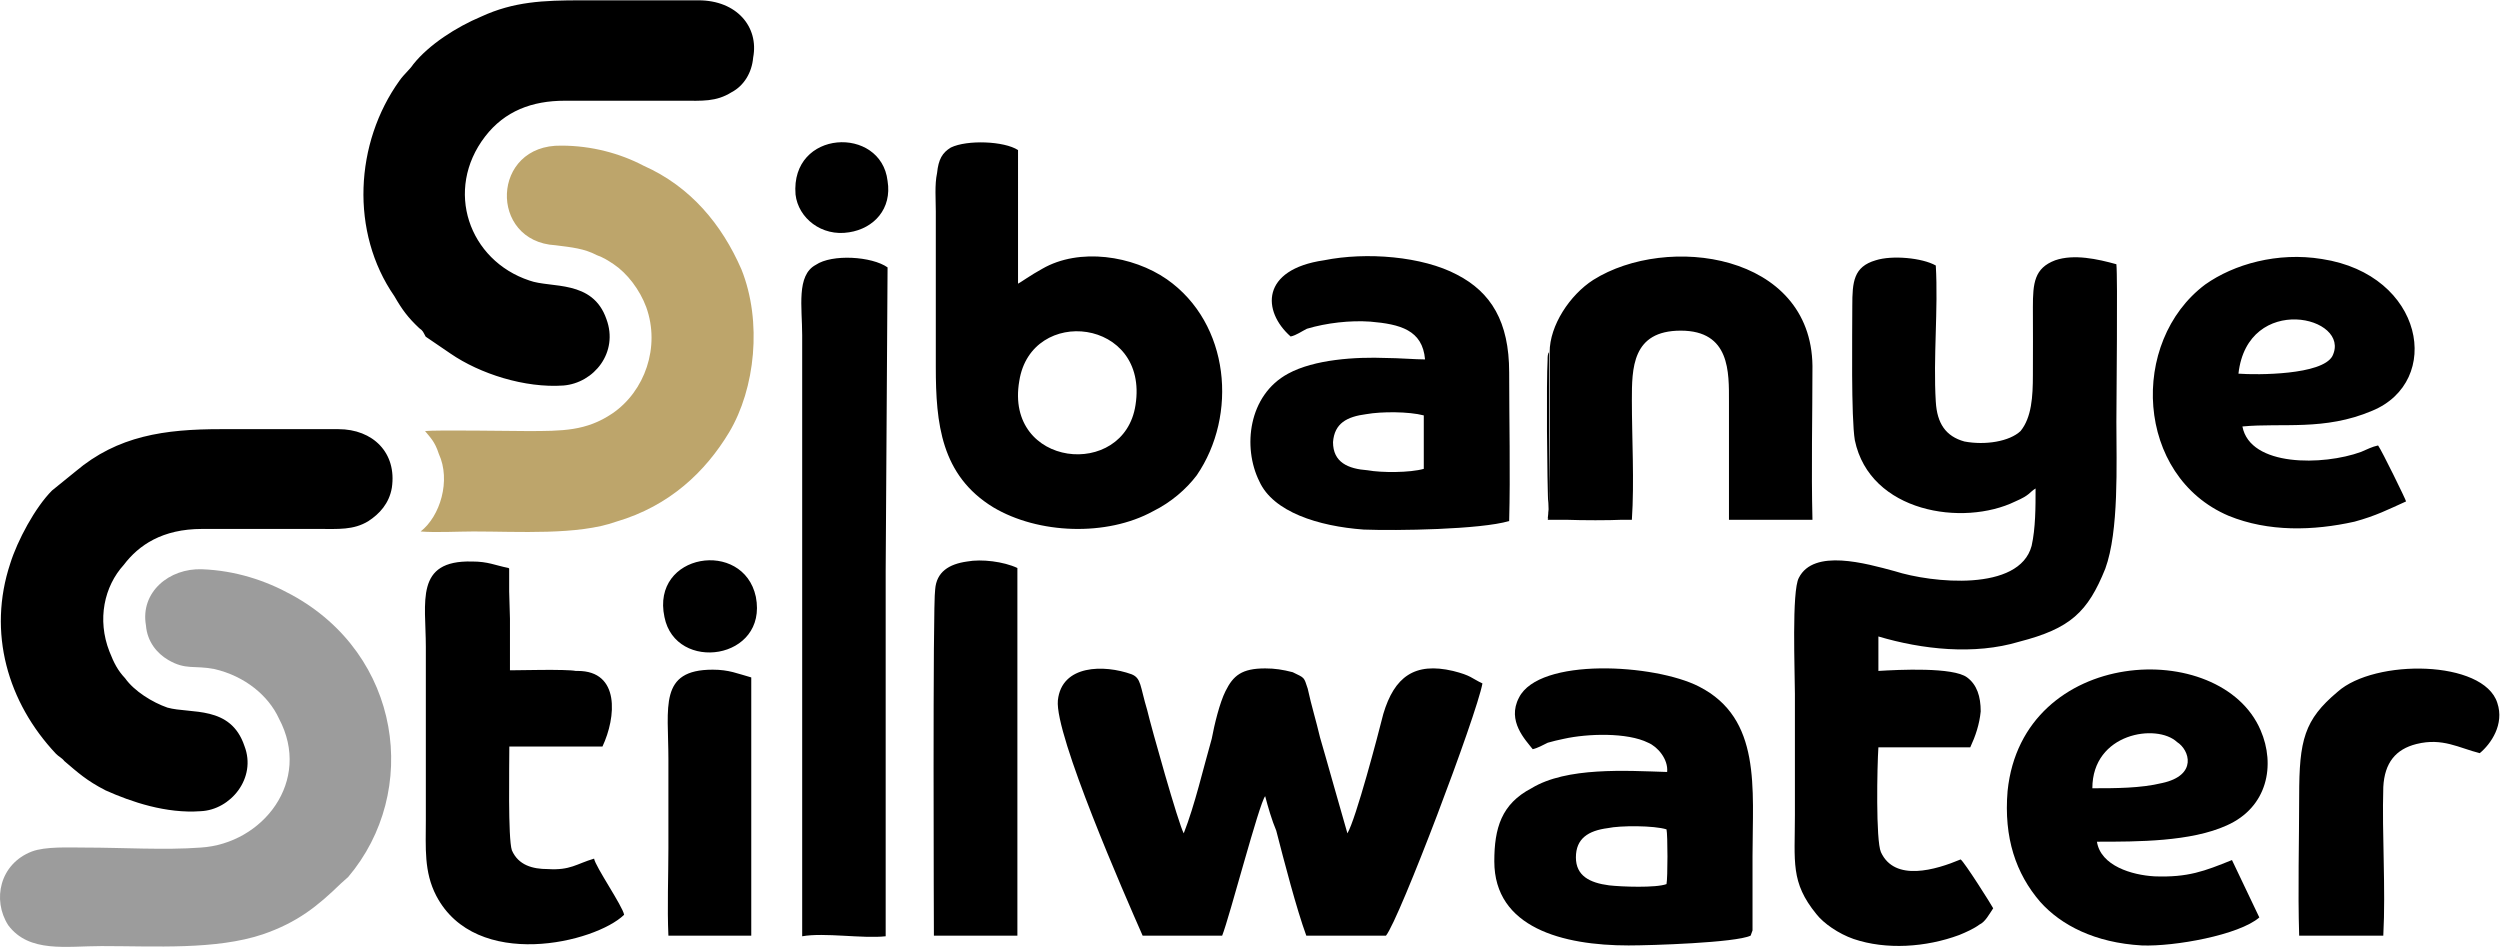 <?xml version="1.0" ?>
<svg xmlns="http://www.w3.org/2000/svg" version="1.2" viewBox="0 0 1581 599">
	
	
	<title>1669636132-ssw-presentation-keliber-approval-event-28Nov2022-1-pdf-svg</title>
	
	
	<defs>
		
		
		<clipPath clipPathUnits="userSpaceOnUse" id="cp1">
			
			
			<path d="m-6194.63-519.31h7920.01l-0.01 4452.25h-7919.99z"/>
			
		
		</clipPath>
		
	
	</defs>
	
	
	<style>
		.s0 { fill: #000000 } 
		.s1 { fill: #9c9c9c } 
		.s2 { fill: #bda56b } 
	</style>
	
	
	<g id="Clip-Path: Page 1" clip-path="url(#cp1)">
		
		
		<g id="Page 1">
			
			
			<path id="Path 10" class="s0" d="m1224.2 254.1c0.8 13.6 6.2 21.8 18.1 25.1 13.2 2.5 28.5 0 35.5-6.6 7-8.6 7.8-21.8 7.8-35.4q0.1-21.5 0-42.9c0-15.3 0.9-24.7 14.1-29.7 11.9-4.1 26.8-0.8 38.7 2.5 0.9 8.6 0 84.5 0 99.7 0 26.8 1.7 68.9-7 92.8-11.1 27.6-22.2 37.9-54.4 46.2-28.5 8.6-61.5 4.9-89.1-3.3v21.8c12.8-0.8 47.4-2.5 56.1 4.1 6.2 4.6 8.6 12 8.6 21.5-0.8 8.2-3.3 15.6-6.6 22.7h-58.1c-0.8 11.9-1.7 58.9 1.6 66.3 8.7 19 34.7 11.2 50.4 4.6 2.4 1.6 19.8 29.2 20.6 30.9-2.5 3.7-5 8.6-8.7 10.3-3.3 2.5-8.6 4.9-12.8 6.6-21 7.8-46.2 9.5-66.8 2.5-9.5-3.3-19-9.9-23.5-15.7-16.5-20.2-13.6-33-13.6-62.7 0-25.1 0-51.5 0-76.6 0-13.7-2.1-65.2 2.5-73.4 9.4-18.6 42.4-9.1 60.6-4.2 23.5 7.5 78.8 13.2 86.6-16 2.5-11.2 2.5-24.4 2.5-36.3-4.1 2.5-3.3 4.1-12.8 8.2-33 16.1-92 7-101.5-38.7-2.4-14.4-1.6-67.2-1.6-84.9 0-15.3 0.8-24.8 14.8-28.9 10.3-3.3 29.3-1.6 38 3.3 1.6 28-1.7 58.1 0 86.2zm-398.1 337.6c-6.2-16.9-14-47-19-66.4-2.8-6.6-5.3-15.2-7-21.8-3.7 4.1-22.6 76.7-27.2 88.2h-50.3c-11.1-25.2-55.7-127-53.6-148.8 2.4-22.7 29.3-22.7 46.6-16.5 6.2 2.5 5.3 7.4 9.9 22.7 2.5 10.7 19.8 72.1 23.1 77.9 7-17.8 12.4-41.3 17.7-59.8 1.7-9.1 5-22.7 8.7-30.1 4.9-9.9 10.3-14.4 25.1-14.4 6.2 0 11.2 0.8 17.4 2.4 7.8 3.8 7 2.9 9.5 10.4 2.4 11.1 5.3 20.2 7.8 30.9 3.3 11.1 14.8 52.3 17.3 60.6 5.4-9.1 19.4-62.3 22.7-75.5 7-23.5 19.8-32.9 44.1-27.2 11.6 2.9 11.6 4.6 18.6 7.9-3.7 20.2-52.4 148.8-61 159.5z"/>
			
			
			<path id="Path 11" fill-rule="evenodd" class="s0" d="m643.8 179.4c1.7-0.8 7.8-5.3 15.3-9.4 23.5-13.6 57.3-8.3 78.8 6.6 40 28 44.9 86.1 18.9 124-6.6 8.7-16.1 17-27.6 22.7-29.3 16.1-72.6 14.5-101.1-2.5-33-20.2-36.3-53.1-36.3-88.6q0-49 0-98.5c0-7.4-0.8-16.9 0.8-24.3 0.9-8.7 3.3-12.8 8.7-16.1 10.3-5 33.8-4.1 42.5 1.6zm0.8 61.5c-9.5 54.8 66.4 62.6 73.5 15.2 8.6-54.8-66-63.1-73.5-15.2zm-84.5 120.3v230.9c-14.5 1.6-38.8-2.5-52.8 0v-380.1c0-17.7-3.8-37.9 8.6-44.5 10.3-7 35.5-5.4 45.4 1.6zm547 230.5c-9.5 4.5-63.1 6.2-77.2 6.2-41.6 0-84.9-11.2-84.9-53.2 0-21 4.5-36.3 23.5-46.2 22.3-13.6 59.8-11.1 85.8-10.3 0.8-8.2-6.2-16.1-12-18.5-13.2-6.6-38.3-5.8-53.2-2.5-4.1 0.8-7 1.6-10.3 2.5-3.3 1.6-6.2 3.3-9.5 4.1-4.5-5.8-16.5-17.8-8.7-32.6 12.8-25.6 85.8-21.4 113.9-7 39.6 20.2 33.8 64.3 33.8 107.2 0 15.2 0 32.1 0 47zm-90.3-68c-12.4 1.6-20.2 6.6-20.2 18.5 0 11.6 8.6 16.1 21 17.7 7.8 0.9 29.7 1.7 36.3-0.8 0.8-3.7 0.8-31.3 0-34.6-7.8-2.5-29.3-2.5-37.1-0.8z"/>
			
			
			<path id="Path 12" fill-rule="evenodd" class="s0" d="m862.4 334.9c-28.8-2.1-57.3-11.2-66-30.5-10.7-21.5-7-54.5 18.2-68.1 16.5-9 42.5-10.7 62.3-9.9 7 0 18.5 0.9 24.3 0.9-1.6-18.6-15.7-22.3-34.6-23.9-12.8-0.9-27.7 0.8-40.1 4.5-3.3 1.6-6.6 4.1-10.3 4.9-18.1-16-18.9-42.4 21.1-48.2 26.8-5.4 62.3-2.5 84.1 9.1 21.5 11.1 33 29.7 33 61.8 0 30.5 0.8 63.5 0 94-18.1 5.4-71.3 6.2-92 5.4zm1.7-73c-12.4 1.6-20.2 5.8-21.1 17.7 0 12.8 9.5 16.9 21.9 17.8 8.7 1.6 26.8 1.6 35.5-0.9v-33.8c-9.5-2.5-26.8-2.5-36.3-0.8zm498.3 292.3c21.4 0.8 31.7-3.3 49.1-10.3l17.3 36.3c-12.8 11.1-53.6 18.5-74.3 17.7-29.7-1.7-51.1-12.8-64.3-27.6-15.3-17.8-23.1-40.4-20.6-70.1 9.4-91.5 134.8-97.3 160-38.4 9.5 21.9 4.5 48.7-21.4 60.2-22.7 10.3-56.1 10.3-82.1 10.3 2.4 15.3 22.2 21.1 36.3 21.9zm4.9-59c22.7-4.9 17.3-21 9.5-25.9-12.8-12-53.6-5.8-53.6 29.2 14.8 0 30.5 0 44.1-3.3z"/>
			
			
			<path id="Path 13" fill-rule="evenodd" class="s0" d="m1493.1 285.8c3.8-1.6 7-3.3 10.8-4.1 2.4 3.3 17.7 34.6 17.7 35.4-11.1 5-19 9.1-32.6 12.8-26 5.8-54.4 6.6-79.6-3.7-59-25.1-63.1-110.1-14.8-146.3 18.1-12.8 45.7-20.7 73.8-16.1 64.7 9.9 76.7 77.5 31.7 96-30.1 12.8-56.9 7.5-82 9.9 4.9 25.6 51.1 24.8 75 16.1zm-18.1-60.6c12.4-25.1-53.6-40.4-59.4 11.1 12 0.9 52.8 0.9 59.4-11.1zm-467.4-48.2c46.6-29.3 137.8-16.9 138.6 54.4 0 32.1-0.8 65.1 0 97.3h-52.8c0-24.8 0-49.9 0-74.6 0-18.6 0.9-45-30.5-45-30.9 0-30.9 23.9-30.9 44.1 0 24 1.6 51.6 0 75.5h-6.2c-8.3 0.4-24.8 0.4-35.5 0h-11.5q0-0.4 0.4-0.8h-0.4q0.4-2.9 0.4-5.8 0 1.2 0 2c1.2-15.2 0.8-33.3 0.8-49v-52.4c0-16.9 12.8-36.2 27.6-45.7zm-626.6 295.1h-58.9c0 12-0.9 58.2 1.6 65.6 4.1 9.5 13.2 11.9 22.7 11.9 14.4 0.9 18.1-3.3 29.3-6.6 0.8 5 18.1 30.1 19 35.5-18.2 17.7-93.7 35.9-118.8-12-7.9-15.2-6.6-30.5-6.6-47.8 0-36.3 0-73.4 0-109.6 0-28.5-7.1-54.9 29.2-54 10.3 0 14.5 2.4 23.1 4.1q0 0 0.4 0.4v14.4l0.5 17.3c0 11.2 0 22.3 0 32.6 4.9 0 35.8-0.8 41.6 0.4h1.3c26.8 0 24.3 29.3 15.6 47.8zm262.4 119.6h-52.8c0 0-0.8-209.8 0.8-218.9 0.8-11.1 8.7-16.1 20.2-17.7 9.1-1.7 23.1 0 31.8 4.1zm884.8-121.2c-13.2 3.3-20.2 11.9-21 27.2-0.9 30.1 1.6 63.9 0 94h-53.2c-0.9-28.5 0-59.8 0-88.2 0-35.5 3.2-48.3 24.3-66 23.5-21 92.4-20.2 101 7 4.6 13.6-4.1 26-11.1 31.8-13.2-3.3-23.5-9.9-40-5.8zm-1053.1 121.2h-52.4c-0.8-17.7 0-37.9 0-55.3 0-18.5 0-37.9 0-56.4 0-33-6.2-56.5 28-56.5 10.4 0 15.7 2.5 24.4 4.9zm2.9-214.3c7.8 40-50.8 48.2-57.8 12.8-8.6-40.4 49.9-49.5 57.8-12.8zm83.3-263c2.9 17.7-8.7 30.1-24.3 32.5-17.4 2.9-32.2-9-33.9-23.9-3.3-41.2 54.1-43.7 58.2-8.6zm417.9 207.7c-0.9-19.3-1.3-81.2-0.5-94.4 0-1.6 0-4.1 0.9-4.9v52.3c0 14.9 0.8 32.2-0.4 47zm-516.5-263.8c-9.9 6.2-18.6 5.4-31.3 5.4-24.4 0-50 0-74.3 0-20.6 0-37.9 6.5-50.3 22.6-26 33.8-10.3 78.4 28 91.1 13.6 5 40-0.8 48.7 24.4 7.8 21-7.8 40.4-27.2 42-24.4 1.7-52.8-7.4-71.4-20.2l-15.7-10.7c-1.6-2.9-1.6-3.7-4.1-5.4-7-6.6-10.7-11.5-15.7-20.2-28-40.4-25.1-96.9 3.3-136.4 2.9-4.1 6.2-6.6 8.7-10.3 9.9-12.4 27.2-23.5 42.9-30.1 20.6-9.5 39.2-10.3 63.5-10.3 24.4 0 49.5 0 73.9 0 24.3 0 38.3 16.9 34.6 36.2-0.8 9.5-5.8 17.8-13.6 21.9zm-229.8 271.3c-9.4 5.7-18.9 4.9-31.3 4.9-24.3 0-49.5 0-73.8 0-25.2 0-40.1 10.3-49.5 22.7-12.4 13.6-17 34.6-9.1 54.8 2.9 7.4 5.3 12 9.9 16.9 5.8 8.2 17.3 15.3 26.8 18.6 14.8 4.1 40-1.7 48.7 24.3 7.8 20.2-8.7 40.4-27.7 41.2-21.8 1.6-43.7-5.8-60.2-13.2-12-6.2-17.3-11.1-26-18.5-1.6-2.1-3.7-2.9-5.3-4.6-30.6-32.5-43.4-76.7-28.9-120.4 4.5-14.4 15.7-35.4 26.4-46.1l14.8-12c26.8-22.7 56.5-26.8 92-26.8 24.4 0 49.9 0 74.3 0 21.8 0 37.1 14.9 33.8 37.1-1.7 9.9-7.8 16.5-14.9 21.1z"/>
			
			
			<path id="Path 14" class="s1" d="m127.8 360c21 0.8 40 7 56.5 16.1 69.7 37.9 81.6 124.5 35.9 178.5-1.7 1.6-2.9 2.5-4.6 4.1-14.8 14.4-27.6 24.7-49.5 32.2-29.7 9.9-67.6 7.4-101.9 7.4-22.2 0-45.8 4.5-59-13.2-10.3-16.1-5.3-38.8 14.9-46.6 8.7-3.3 23.5-2.5 33.8-2.5 23.5 0 50.3 1.7 73 0 39.2-2.4 70.6-42 49.5-81.6-6.6-14.4-21.4-26.8-40.8-31.3-12.8-2.5-18.1 0.8-29.3-5.8-7-4.1-13.2-11.5-14-21.8-3.7-21.1 14.8-36.3 35.5-35.5z"/>
			
			
			<path id="Path 15" class="s2" d="m277.5 287c-2.5-7.8-5.4-10.3-8.7-14.4 7.1-0.8 54.1 0 64.4 0 22.7 0 37.5 0 54-11.1 20.6-14 30.5-42.1 21.5-67.2-4.1-11.1-12-21.4-20.6-27.2-3.8-2.5-6.2-4.1-10.8-5.8-7.8-4.1-15.6-4.9-26-6.2-42.4-2.4-40.8-63.9 3.8-63 18.9 0 37.1 4.9 51.9 12.7 29.7 13.2 49.5 37.1 61.9 65.6 13.2 33 8.7 75.4-7.8 103-14.9 24.8-37.6 46.6-71.4 56.5-24.3 8.7-61.9 6.2-90.3 6.2-9.1 0-24.4 0.8-33.4 0 12.3-9.5 19.3-32.2 11.5-49.1z"/>
			
		
		</g>
		
	
	</g>
	

</svg>
